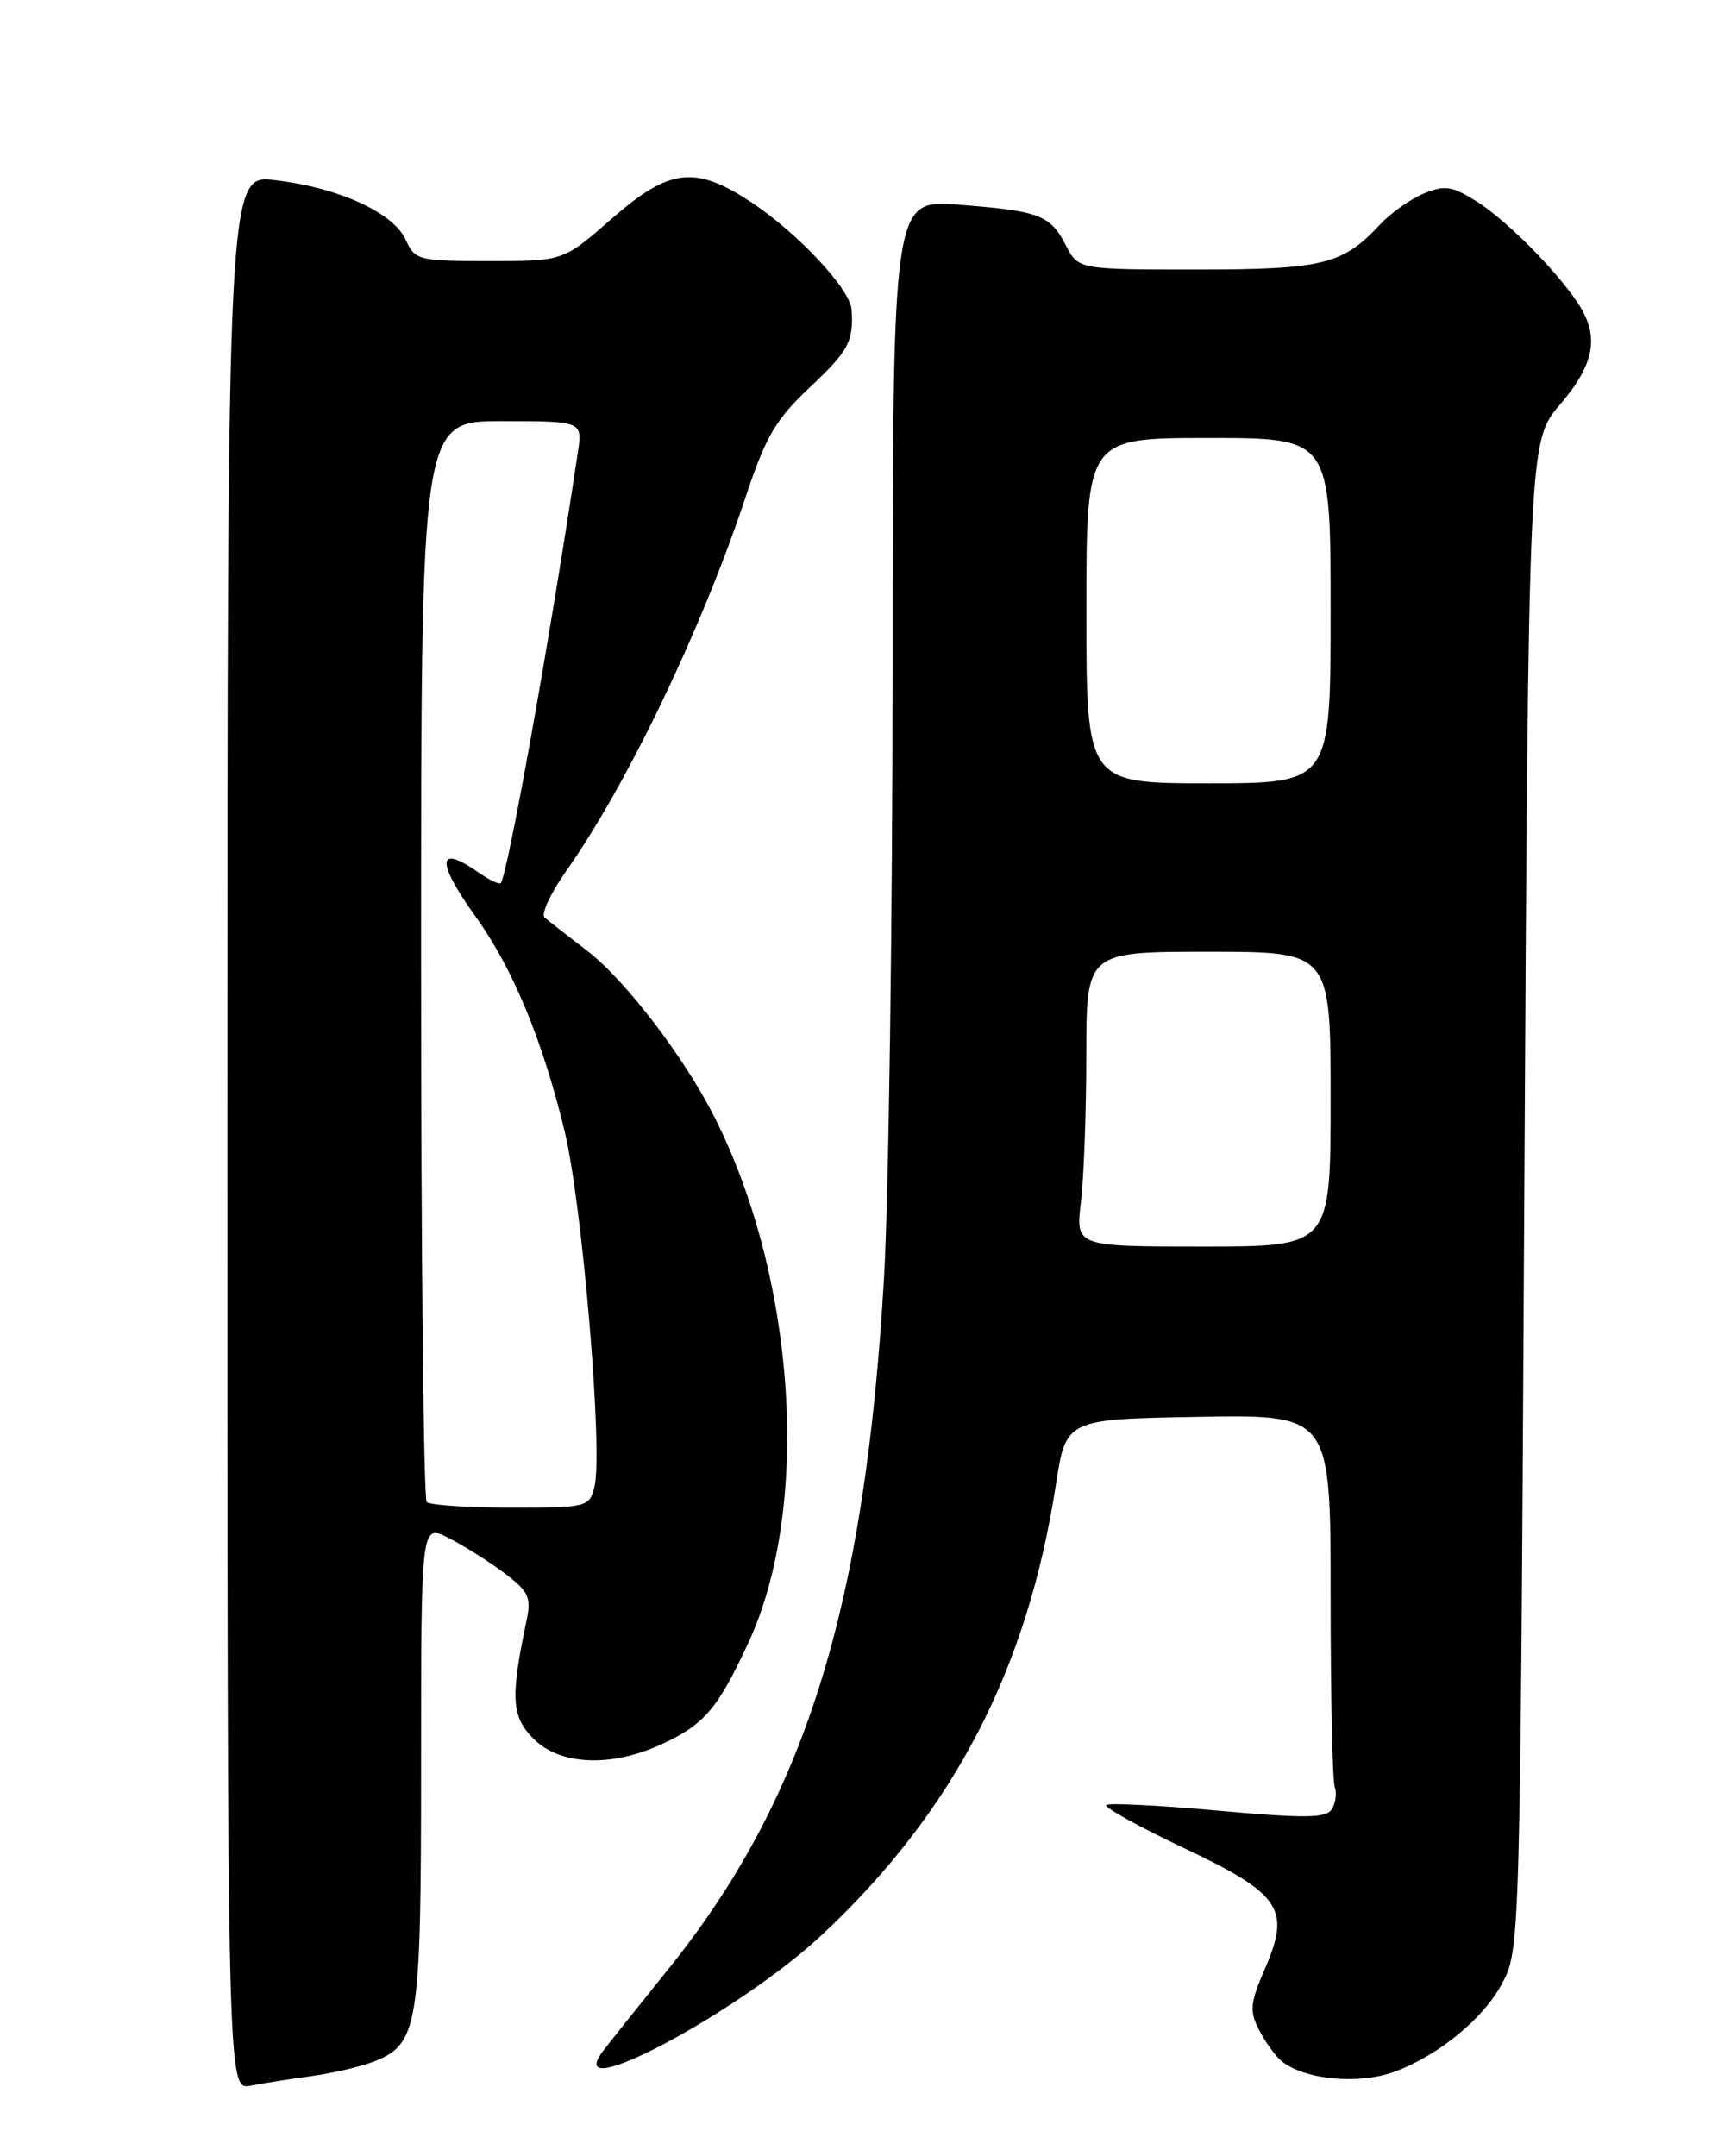 <?xml version="1.0" encoding="UTF-8" standalone="no"?>
<!DOCTYPE svg PUBLIC "-//W3C//DTD SVG 1.1//EN" "http://www.w3.org/Graphics/SVG/1.1/DTD/svg11.dtd" >
<svg xmlns="http://www.w3.org/2000/svg" xmlns:xlink="http://www.w3.org/1999/xlink" version="1.1" viewBox="0 0 204 256">
 <g >
 <path fill="currentColor"
d=" M 37.00 246.49 C 39.48 246.15 42.76 245.39 44.30 244.80 C 49.69 242.72 50.00 240.79 50.00 209.52 C 50.00 180.95 50.00 180.95 53.25 182.59 C 55.04 183.50 58.01 185.36 59.85 186.74 C 62.77 188.94 63.11 189.64 62.53 192.37 C 60.59 201.59 60.72 203.81 63.36 206.45 C 66.50 209.59 72.54 209.86 78.50 207.12 C 83.63 204.76 85.22 202.91 88.89 194.98 C 96.30 178.97 94.55 151.91 84.86 132.67 C 81.28 125.56 74.24 116.36 69.77 112.92 C 67.42 111.12 65.13 109.33 64.67 108.94 C 64.21 108.55 65.38 106.04 67.26 103.37 C 74.50 93.08 83.35 74.63 88.54 59.00 C 90.92 51.84 92.11 49.79 96.15 46.00 C 100.77 41.66 101.37 40.53 101.12 36.75 C 100.95 34.33 94.75 27.69 89.25 24.04 C 82.53 19.59 79.51 19.95 72.60 26.00 C 66.88 31.00 66.88 31.00 58.10 31.00 C 49.65 31.00 49.28 30.90 48.16 28.44 C 46.70 25.24 40.19 22.27 32.67 21.39 C 27.00 20.72 27.00 20.72 27.00 134.44 C 27.00 248.16 27.00 248.16 29.75 247.63 C 31.26 247.34 34.52 246.83 37.00 246.49 Z  M 165.68 245.94 C 170.84 244.01 176.13 239.67 178.33 235.56 C 180.50 231.50 180.50 231.50 181.00 141.95 C 181.50 52.40 181.50 52.40 185.25 48.02 C 189.38 43.20 189.96 39.88 187.35 35.97 C 184.67 31.95 178.74 26.02 175.21 23.83 C 172.40 22.09 171.50 21.96 169.06 22.98 C 167.49 23.63 165.14 25.29 163.85 26.68 C 159.41 31.43 157.06 32.00 142.08 32.00 C 128.05 32.00 128.05 32.00 126.56 29.12 C 124.70 25.52 123.45 25.05 113.80 24.30 C 106.00 23.70 106.00 23.70 105.99 79.10 C 105.98 109.57 105.52 142.25 104.97 151.72 C 102.70 190.93 95.59 213.68 79.27 233.90 C 75.55 238.52 72.07 242.88 71.54 243.60 C 66.71 250.13 87.72 238.94 97.58 229.74 C 113.22 215.12 121.98 198.28 125.38 176.27 C 126.58 168.50 126.58 168.50 142.29 168.22 C 158.00 167.95 158.00 167.95 158.00 189.39 C 158.00 201.19 158.22 211.44 158.49 212.17 C 158.76 212.90 158.60 214.09 158.14 214.81 C 157.46 215.88 154.95 215.91 144.58 214.97 C 137.58 214.34 131.63 214.04 131.35 214.31 C 131.08 214.58 135.16 216.84 140.42 219.34 C 152.10 224.87 153.29 226.61 150.23 233.68 C 148.43 237.84 148.34 238.75 149.52 241.04 C 150.26 242.47 151.46 244.13 152.18 244.72 C 154.94 246.95 161.42 247.54 165.68 245.94 Z  M 50.67 178.33 C 50.30 177.97 50.00 148.94 50.00 113.83 C 50.00 50.00 50.00 50.00 59.59 50.00 C 69.18 50.00 69.18 50.00 68.61 53.75 C 65.33 75.68 60.25 104.01 59.46 104.85 C 59.28 105.05 58.10 104.48 56.84 103.60 C 51.87 100.12 51.74 102.25 56.54 108.92 C 60.90 115.00 64.43 123.52 67.04 134.29 C 69.16 143.07 71.62 172.38 70.59 176.51 C 69.98 178.94 69.74 179.00 60.65 179.00 C 55.52 179.00 51.03 178.70 50.67 178.33 Z  M 128.35 142.75 C 128.70 139.86 128.99 131.99 128.99 125.25 C 129.00 113.00 129.00 113.00 143.50 113.00 C 158.00 113.00 158.00 113.00 158.00 130.50 C 158.00 148.00 158.00 148.00 142.86 148.00 C 127.72 148.00 127.72 148.00 128.35 142.75 Z  M 129.00 72.50 C 129.00 52.00 129.00 52.00 143.50 52.00 C 158.00 52.00 158.00 52.00 158.00 72.50 C 158.00 93.00 158.00 93.00 143.50 93.00 C 129.00 93.00 129.00 93.00 129.00 72.50 Z "/>
</g>
</svg>